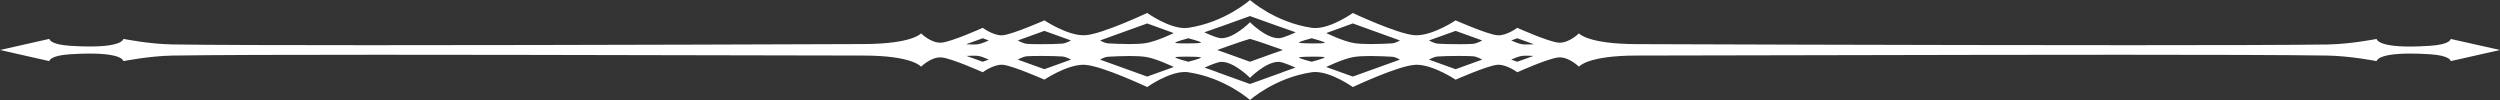 <?xml version="1.0" encoding="iso-8859-1"?>
<!-- Generator: Adobe Illustrator 29.5.1, SVG Export Plug-In . SVG Version: 9.03 Build 0)  -->
<svg version="1.1" id="Layer_1" xmlns:serif="http://www.serif.com/"
	 xmlns="http://www.w3.org/2000/svg" xmlns:xlink="http://www.w3.org/1999/xlink" x="0px" y="0px" viewBox="0 0 400 16"
	 style="enable-background:new 0 0 400 16;" xml:space="preserve">
<rect x="0" y="0" width="400" height="16" fill="#333333" stroke="none"/>
<path style="fill:#FFFFFF;" d="M392.11,6.23c0,0,0,0.89-3.32,1.1c-1.22,0.08-2.26,0.12-3.15,0.12c-5.35,0-5.38-1.22-5.38-1.22
	s-4.17,0.83-7.89,0.89c-5.71,0.08-17.52,0.11-31.39,0.11c-33.57,0-79.14-0.17-79.14-0.17c-7.89-0.03-9.21-1.72-9.21-1.72
	s-1.5,1.49-3.07,1.49c-0.07,0-0.15-0.01-0.22-0.01c-1.64-0.15-6.58-2.37-6.58-2.37s-1.6,1.2-3.01,1.2c-0.1,0-0.19-0.01-0.28-0.02
	c-1.64-0.2-6.57-2.37-6.57-2.37s-3.56,2.38-6.27,2.38c-0.11,0-0.21,0-0.31-0.01c-2.74-0.2-9.87-3.55-9.87-3.55s-3.38,2.41-6.02,2.41
	c-0.19,0-0.38-0.02-0.56-0.04C203.95,3.56,200,0,200,0s-3.95,3.56-9.87,4.45c-0.18,0.02-0.37,0.04-0.56,0.04
	c-2.64,0-6.02-2.42-6.02-2.42s-7.12,3.36-9.86,3.56c-0.11,0.01-0.21,0.01-0.31,0.01c-2.71,0-6.27-2.38-6.27-2.38
	s-4.94,2.17-6.58,2.37c-0.09,0.01-0.18,0.02-0.27,0.02c-1.42,0-3.02-1.2-3.02-1.2s-4.94,2.22-6.58,2.37c-0.07,0-0.14,0.01-0.22,0.01
	c-1.57,0-3.07-1.49-3.07-1.49s-1.32,1.68-9.21,1.71c0,0-45.57,0.18-79.13,0.18c-13.87,0-25.69-0.03-31.4-0.12
	c-3.71-0.05-7.89-0.89-7.89-0.89s-0.03,1.22-5.37,1.22c-0.9,0-1.94-0.03-3.16-0.11C7.9,7.11,7.9,6.22,7.9,6.22L0,8l7.9,1.78
	c0,0,0-0.89,3.32-1.1c1.21-0.08,2.24-0.11,3.13-0.11c5.36,0,5.39,1.21,5.39,1.21s4.17-0.83,7.89-0.89
	c6.51-0.1,18.75-0.13,32.93-0.13c28.35,0,64.4,0.13,77.6,0.13c7.89,0,9.21,1.78,9.21,1.78s1.5-1.49,3.07-1.49
	c0.07,0,0.15,0,0.22,0.01c1.64,0.15,6.58,2.37,6.58,2.37s1.6-1.2,3.01-1.2c0.1,0,0.19,0,0.28,0.01c1.64,0.2,6.57,2.37,6.57,2.37
	s3.56-2.38,6.27-2.38c0.11,0,0.21,0.01,0.31,0.02c2.74,0.19,9.87,3.55,9.87,3.55s3.38-2.41,6.02-2.41c0.19,0,0.38,0.01,0.56,0.04
	C196.05,12.45,200,16,200,16s3.95-3.55,9.87-4.44c0.18-0.03,0.37-0.04,0.56-0.04c2.64,0,6.02,2.41,6.02,2.41s7.13-3.36,9.87-3.55
	c0.1-0.01,0.2-0.02,0.31-0.02c2.71,0,6.27,2.39,6.27,2.39s4.93-2.18,6.58-2.37c0.09-0.02,0.18-0.02,0.27-0.02
	c1.41,0,3.02,1.2,3.02,1.2s4.93-2.22,6.57-2.37c0.08-0.01,0.15-0.01,0.22-0.01c1.57,0,3.07,1.49,3.07,1.49s1.32-1.78,9.21-1.78
	c13.21,0,49.25-0.13,77.6-0.13c14.17,0,26.42,0.03,32.93,0.13c3.72,0.06,7.89,0.89,7.89,0.89s0.03-1.21,5.39-1.21
	c0.89,0,1.92,0.03,3.13,0.11c3.33,0.21,3.33,1.1,3.33,1.1L400,8L392.11,6.23z M157.24,9.88l-2.6-0.93c0,0,0.55-0.04,1.11-0.04
	c0.32,0,0.63,0.01,0.85,0.05c0.59,0.1,1.6,0.58,1.6,0.58L157.24,9.88z M156.54,7.07c-0.22,0.04-0.54,0.05-0.86,0.05
	c-0.55,0-1.1-0.04-1.1-0.04l2.66-0.96l0.96,0.35C158.2,6.47,157.14,6.97,156.54,7.07z M167.1,11.07l-4.25-1.53
	c0,0,0.8-0.49,1.48-0.54c0.49-0.03,1.34-0.05,2.24-0.05c1.3,0,2.71,0.03,3.4,0.09c0.64,0.04,1.39,0.5,1.39,0.5L167.1,11.07z
	 M169.93,6.98c-0.68,0.06-2.08,0.09-3.36,0.09c-0.88,0-1.71-0.01-2.2-0.05c-0.7-0.05-1.52-0.55-1.52-0.55l4.25-1.53l4.26,1.53
	C171.36,6.47,170.59,6.93,169.93,6.98z M183.55,3.75l4.25,1.54c0,0-2.72,1.33-4.47,1.61c-0.73,0.11-1.69,0.15-2.65,0.15
	c-1.34,0-2.67-0.07-3.38-0.11c-0.6-0.04-1.29-0.47-1.29-0.47L183.55,3.75z M183.55,12.25l-7.54-2.71c0,0,0.68-0.43,1.27-0.46
	c0.71-0.04,2.07-0.12,3.42-0.12c0.96,0,1.92,0.04,2.65,0.15c1.75,0.28,4.46,1.61,4.46,1.61L183.55,12.25z M190.13,9.88
	c0,0-2.39-0.62-2.05-0.74c0.15-0.05,0.94-0.08,1.78-0.08c1,0,2.08,0.04,2.26,0.11C192.46,9.29,190.13,9.88,190.13,9.88z
	 M192.13,6.84c-0.19,0.07-1.3,0.11-2.31,0.11c-0.83,0-1.61-0.03-1.75-0.08c-0.34-0.12,2.06-0.75,2.06-0.75S192.47,6.72,192.13,6.84z
	 M205.22,11.56L200,13.44l-5.22-1.88l0.02-0.01l-2.07-0.73c0,0,1.84-0.87,2.62-0.92h0.13c2,0,4.52,2.55,4.52,2.55
	s2.52-2.55,4.52-2.55h0.13c0.77,0.05,2.61,0.92,2.61,0.92l-2.06,0.73L205.22,11.56z M194.74,8c0,0,1.69-0.59,2.38-0.84
	C198.68,6.6,200,6.22,200,6.22s1.32,0.38,2.88,0.94c0.68,0.25,2.38,0.84,2.38,0.84s-1.59,0.56-2.38,0.84C202,9.16,200,9.88,200,9.88
	s-2.01-0.72-2.88-1.04C196.33,8.56,194.74,8,194.74,8z M204.67,6.11h-0.13c-2.02,0-4.54-2.55-4.54-2.55s-2.52,2.55-4.54,2.55h-0.13
	c-0.78-0.05-2.64-0.94-2.64-0.94l2.64-0.93h0.02L200,2.57l4.65,1.67h0.02l2.64,0.93C207.31,5.17,205.45,6.06,204.67,6.11z
	 M209.87,9.88c0,0-2.33-0.59-1.99-0.71c0.19-0.07,1.27-0.11,2.27-0.11c0.84,0,1.62,0.03,1.77,0.08
	C212.25,9.26,209.87,9.88,209.87,9.88z M211.93,6.87c-0.15,0.05-0.92,0.08-1.76,0.08c-1.01,0-2.11-0.04-2.3-0.11
	c-0.34-0.12,2-0.72,2-0.72S212.27,6.75,211.93,6.87z M216.45,12.25l-4.26-1.53c0,0,2.71-1.33,4.46-1.61
	c0.73-0.11,1.69-0.15,2.65-0.15c1.35,0,2.71,0.08,3.42,0.12c0.59,0.03,1.27,0.46,1.27,0.46L216.45,12.25z M222.7,6.94
	c-0.71,0.04-2.04,0.11-3.38,0.11c-0.95,0-1.92-0.04-2.65-0.15c-1.75-0.28-4.47-1.61-4.47-1.61l4.25-1.54l7.54,2.72
	C223.99,6.47,223.3,6.9,222.7,6.94z M232.89,11.07l-4.25-1.53c0,0,0.75-0.46,1.39-0.5c0.69-0.06,2.1-0.09,3.39-0.09
	c0.91,0,1.76,0.02,2.25,0.05c0.68,0.05,1.48,0.54,1.48,0.54L232.89,11.07z M235.62,7.02c-0.48,0.04-1.3,0.05-2.19,0.05
	c-1.27,0-2.68-0.03-3.36-0.08c-0.66-0.06-1.43-0.52-1.43-0.52l4.26-1.53l4.25,1.53C237.15,6.47,236.33,6.97,235.62,7.02z
	 M242.76,9.88l-0.96-0.34c0,0,1.01-0.48,1.61-0.58c0.21-0.04,0.52-0.05,0.83-0.05c0.56,0,1.12,0.04,1.12,0.04L242.76,9.88z
	 M244.31,7.12c-0.31,0-0.63-0.01-0.85-0.05c-0.6-0.1-1.66-0.6-1.66-0.6l0.96-0.35l2.66,0.96C245.42,7.08,244.87,7.12,244.31,7.12z
	 M392.11,6.23c0,0,0,0.89-3.32,1.1c-1.22,0.08-2.26,0.12-3.15,0.12c-5.35,0-5.38-1.22-5.38-1.22s-4.17,0.83-7.89,0.89
	c-5.71,0.08-17.52,0.11-31.39,0.11c-33.57,0-79.14-0.17-79.14-0.17c-7.89-0.03-9.21-1.72-9.21-1.72s-1.5,1.49-3.07,1.49
	c-0.07,0-0.15-0.01-0.22-0.01c-1.64-0.15-6.58-2.37-6.58-2.37s-1.6,1.2-3.01,1.2c-0.1,0-0.19-0.01-0.28-0.02
	c-1.64-0.2-6.57-2.37-6.57-2.37s-3.56,2.38-6.27,2.38c-0.11,0-0.21,0-0.31-0.01c-2.74-0.2-9.87-3.55-9.87-3.55s-3.38,2.41-6.02,2.41
	c-0.19,0-0.38-0.02-0.56-0.04C203.95,3.56,200,0,200,0s-3.95,3.56-9.87,4.45c-0.18,0.02-0.37,0.04-0.56,0.04
	c-2.64,0-6.02-2.42-6.02-2.42s-7.12,3.36-9.86,3.56c-0.11,0.01-0.21,0.01-0.31,0.01c-2.71,0-6.27-2.38-6.27-2.38
	s-4.94,2.17-6.58,2.37c-0.09,0.01-0.18,0.02-0.27,0.02c-1.42,0-3.02-1.2-3.02-1.2s-4.94,2.22-6.58,2.37c-0.07,0-0.14,0.01-0.22,0.01
	c-1.57,0-3.07-1.49-3.07-1.49s-1.32,1.68-9.21,1.71c0,0-45.57,0.18-79.13,0.18c-13.87,0-25.69-0.03-31.4-0.12
	c-3.71-0.05-7.89-0.89-7.89-0.89s-0.03,1.22-5.37,1.22c-0.9,0-1.94-0.03-3.16-0.11C7.9,7.11,7.9,6.22,7.9,6.22L0,8l7.9,1.78
	c0,0,0-0.89,3.32-1.1c1.21-0.08,2.24-0.11,3.13-0.11c5.36,0,5.39,1.21,5.39,1.21s4.17-0.83,7.89-0.89
	c6.51-0.1,18.75-0.13,32.93-0.13c28.35,0,64.4,0.13,77.6,0.13c7.89,0,9.21,1.78,9.21,1.78s1.5-1.49,3.07-1.49
	c0.07,0,0.15,0,0.22,0.01c1.64,0.15,6.58,2.37,6.58,2.37s1.6-1.2,3.01-1.2c0.1,0,0.19,0,0.28,0.01c1.64,0.2,6.57,2.37,6.57,2.37
	s3.56-2.38,6.27-2.38c0.11,0,0.21,0.01,0.31,0.02c2.74,0.19,9.87,3.55,9.87,3.55s3.38-2.41,6.02-2.41c0.19,0,0.38,0.01,0.56,0.04
	C196.05,12.45,200,16,200,16s3.95-3.55,9.87-4.44c0.18-0.03,0.37-0.04,0.56-0.04c2.64,0,6.02,2.41,6.02,2.41s7.13-3.36,9.87-3.55
	c0.1-0.01,0.2-0.02,0.31-0.02c2.71,0,6.27,2.39,6.27,2.39s4.93-2.18,6.58-2.37c0.09-0.02,0.18-0.02,0.27-0.02
	c1.41,0,3.02,1.2,3.02,1.2s4.93-2.22,6.57-2.37c0.08-0.01,0.15-0.01,0.22-0.01c1.57,0,3.07,1.49,3.07,1.49s1.32-1.78,9.21-1.78
	c13.21,0,49.25-0.13,77.6-0.13c14.17,0,26.42,0.03,32.93,0.13c3.72,0.06,7.89,0.89,7.89,0.89s0.03-1.21,5.39-1.21
	c0.89,0,1.92,0.03,3.13,0.11c3.33,0.21,3.33,1.1,3.33,1.1L400,8L392.11,6.23z M157.24,9.88l-2.6-0.93c0,0,0.55-0.04,1.11-0.04
	c0.32,0,0.63,0.01,0.85,0.05c0.59,0.1,1.6,0.58,1.6,0.58L157.24,9.88z M156.54,7.07c-0.22,0.04-0.54,0.05-0.86,0.05
	c-0.55,0-1.1-0.04-1.1-0.04l2.66-0.96l0.96,0.35C158.2,6.47,157.14,6.97,156.54,7.07z M167.1,11.07l-4.25-1.53
	c0,0,0.8-0.49,1.48-0.54c0.49-0.03,1.34-0.05,2.24-0.05c1.3,0,2.71,0.03,3.4,0.09c0.64,0.04,1.39,0.5,1.39,0.5L167.1,11.07z
	 M169.93,6.98c-0.68,0.06-2.08,0.09-3.36,0.09c-0.88,0-1.71-0.01-2.2-0.05c-0.7-0.05-1.52-0.55-1.52-0.55l4.25-1.53l4.26,1.53
	C171.36,6.47,170.59,6.93,169.93,6.98z M183.55,3.75l4.25,1.54c0,0-2.72,1.33-4.47,1.61c-0.73,0.11-1.69,0.15-2.65,0.15
	c-1.34,0-2.67-0.07-3.38-0.11c-0.6-0.04-1.29-0.47-1.29-0.47L183.55,3.75z M183.55,12.25l-7.54-2.71c0,0,0.68-0.43,1.27-0.46
	c0.71-0.04,2.07-0.12,3.42-0.12c0.96,0,1.92,0.04,2.65,0.15c1.75,0.28,4.46,1.61,4.46,1.61L183.55,12.25z M190.13,9.88
	c0,0-2.39-0.62-2.05-0.74c0.15-0.05,0.94-0.08,1.78-0.08c1,0,2.08,0.04,2.26,0.11C192.46,9.29,190.13,9.88,190.13,9.88z
	 M192.13,6.84c-0.19,0.07-1.3,0.11-2.31,0.11c-0.83,0-1.61-0.03-1.75-0.08c-0.34-0.12,2.06-0.75,2.06-0.75S192.47,6.72,192.13,6.84z
	 M205.22,11.56L200,13.44l-5.22-1.88l0.02-0.01l-2.07-0.73c0,0,1.84-0.87,2.62-0.92h0.13c2,0,4.52,2.55,4.52,2.55
	s2.52-2.55,4.52-2.55h0.13c0.77,0.05,2.61,0.92,2.61,0.92l-2.06,0.73L205.22,11.56z M194.74,8c0,0,1.69-0.59,2.38-0.84
	C198.68,6.6,200,6.22,200,6.22s1.32,0.38,2.88,0.94c0.68,0.25,2.38,0.84,2.38,0.84s-1.59,0.56-2.38,0.84C202,9.16,200,9.88,200,9.88
	s-2.01-0.72-2.88-1.04C196.33,8.56,194.74,8,194.74,8z M204.67,6.11h-0.13c-2.02,0-4.54-2.55-4.54-2.55s-2.52,2.55-4.54,2.55h-0.13
	c-0.78-0.05-2.64-0.94-2.64-0.94l2.64-0.93h0.02L200,2.57l4.65,1.67h0.02l2.64,0.93C207.31,5.17,205.45,6.06,204.67,6.11z
	 M209.87,9.88c0,0-2.33-0.59-1.99-0.71c0.19-0.07,1.27-0.11,2.27-0.11c0.84,0,1.62,0.03,1.77,0.08
	C212.25,9.26,209.87,9.88,209.87,9.88z M211.93,6.87c-0.15,0.05-0.92,0.08-1.76,0.08c-1.01,0-2.11-0.04-2.3-0.11
	c-0.34-0.12,2-0.72,2-0.72S212.27,6.75,211.93,6.87z M216.45,12.25l-4.26-1.53c0,0,2.71-1.33,4.46-1.61
	c0.73-0.11,1.69-0.15,2.65-0.15c1.35,0,2.71,0.08,3.42,0.12c0.59,0.03,1.27,0.46,1.27,0.46L216.45,12.25z M222.7,6.94
	c-0.71,0.04-2.04,0.11-3.38,0.11c-0.95,0-1.92-0.04-2.65-0.15c-1.75-0.28-4.47-1.61-4.47-1.61l4.25-1.54l7.54,2.72
	C223.99,6.47,223.3,6.9,222.7,6.94z M232.89,11.07l-4.25-1.53c0,0,0.75-0.46,1.39-0.5c0.69-0.06,2.1-0.09,3.39-0.09
	c0.91,0,1.76,0.02,2.25,0.05c0.68,0.05,1.48,0.54,1.48,0.54L232.89,11.07z M235.62,7.02c-0.48,0.04-1.3,0.05-2.19,0.05
	c-1.27,0-2.68-0.03-3.36-0.08c-0.66-0.06-1.43-0.52-1.43-0.52l4.26-1.53l4.25,1.53C237.15,6.47,236.33,6.97,235.62,7.02z
	 M242.76,9.88l-0.96-0.34c0,0,1.01-0.48,1.61-0.58c0.21-0.04,0.52-0.05,0.83-0.05c0.56,0,1.12,0.04,1.12,0.04L242.76,9.88z
	 M244.31,7.12c-0.31,0-0.63-0.01-0.85-0.05c-0.6-0.1-1.66-0.6-1.66-0.6l0.96-0.35l2.66,0.96C245.42,7.08,244.87,7.12,244.31,7.12z
	 M392.11,6.23c0,0,0,0.89-3.32,1.1c-1.22,0.08-2.26,0.12-3.15,0.12c-5.35,0-5.38-1.22-5.38-1.22s-4.17,0.83-7.89,0.89
	c-5.71,0.08-17.52,0.11-31.39,0.11c-33.57,0-79.14-0.17-79.14-0.17c-7.89-0.03-9.21-1.72-9.21-1.72s-1.5,1.49-3.07,1.49
	c-0.07,0-0.15-0.01-0.22-0.01c-1.64-0.15-6.58-2.37-6.58-2.37s-1.6,1.2-3.01,1.2c-0.1,0-0.19-0.01-0.28-0.02
	c-1.64-0.2-6.57-2.37-6.57-2.37s-3.56,2.38-6.27,2.38c-0.11,0-0.21,0-0.31-0.01c-2.74-0.2-9.87-3.55-9.87-3.55s-3.38,2.41-6.02,2.41
	c-0.19,0-0.38-0.02-0.56-0.04C203.95,3.56,200,0,200,0s-3.95,3.56-9.87,4.45c-0.18,0.02-0.37,0.04-0.56,0.04
	c-2.64,0-6.02-2.42-6.02-2.42s-7.12,3.36-9.86,3.56c-0.11,0.01-0.21,0.01-0.31,0.01c-2.71,0-6.27-2.38-6.27-2.38
	s-4.94,2.17-6.58,2.37c-0.09,0.01-0.18,0.02-0.27,0.02c-1.42,0-3.02-1.2-3.02-1.2s-4.94,2.22-6.58,2.37c-0.07,0-0.14,0.01-0.22,0.01
	c-1.57,0-3.07-1.49-3.07-1.49s-1.32,1.68-9.21,1.71c0,0-45.57,0.18-79.13,0.18c-13.87,0-25.69-0.03-31.4-0.12
	c-3.71-0.05-7.89-0.89-7.89-0.89s-0.03,1.22-5.37,1.22c-0.9,0-1.94-0.03-3.16-0.11C7.9,7.11,7.9,6.22,7.9,6.22L0,8l7.9,1.78
	c0,0,0-0.89,3.32-1.1c1.21-0.08,2.24-0.11,3.13-0.11c5.36,0,5.39,1.21,5.39,1.21s4.17-0.83,7.89-0.89
	c6.51-0.1,18.75-0.13,32.93-0.13c28.35,0,64.4,0.13,77.6,0.13c7.89,0,9.21,1.78,9.21,1.78s1.5-1.49,3.07-1.49
	c0.07,0,0.15,0,0.22,0.01c1.64,0.15,6.58,2.37,6.58,2.37s1.6-1.2,3.01-1.2c0.1,0,0.19,0,0.28,0.01c1.64,0.2,6.57,2.37,6.57,2.37
	s3.56-2.38,6.27-2.38c0.11,0,0.21,0.01,0.31,0.02c2.74,0.19,9.87,3.55,9.87,3.55s3.38-2.41,6.02-2.41c0.19,0,0.38,0.01,0.56,0.04
	C196.05,12.45,200,16,200,16s3.95-3.55,9.87-4.44c0.18-0.03,0.37-0.04,0.56-0.04c2.64,0,6.02,2.41,6.02,2.41s7.13-3.36,9.87-3.55
	c0.1-0.01,0.2-0.02,0.31-0.02c2.71,0,6.27,2.39,6.27,2.39s4.93-2.18,6.58-2.37c0.09-0.02,0.18-0.02,0.27-0.02
	c1.41,0,3.02,1.2,3.02,1.2s4.93-2.22,6.57-2.37c0.08-0.01,0.15-0.01,0.22-0.01c1.57,0,3.07,1.49,3.07,1.49s1.32-1.78,9.21-1.78
	c13.21,0,49.25-0.13,77.6-0.13c14.17,0,26.42,0.03,32.93,0.13c3.72,0.06,7.89,0.89,7.89,0.89s0.03-1.21,5.39-1.21
	c0.89,0,1.92,0.03,3.13,0.11c3.33,0.21,3.33,1.1,3.33,1.1L400,8L392.11,6.23z M157.24,9.88l-2.6-0.93c0,0,0.55-0.04,1.11-0.04
	c0.32,0,0.63,0.01,0.85,0.05c0.59,0.1,1.6,0.58,1.6,0.58L157.24,9.88z M156.54,7.07c-0.22,0.04-0.54,0.05-0.86,0.05
	c-0.55,0-1.1-0.04-1.1-0.04l2.66-0.96l0.96,0.35C158.2,6.47,157.14,6.97,156.54,7.07z M167.1,11.07l-4.25-1.53
	c0,0,0.8-0.49,1.48-0.54c0.49-0.03,1.34-0.05,2.24-0.05c1.3,0,2.71,0.03,3.4,0.09c0.64,0.04,1.39,0.5,1.39,0.5L167.1,11.07z
	 M169.93,6.98c-0.68,0.06-2.08,0.09-3.36,0.09c-0.88,0-1.71-0.01-2.2-0.05c-0.7-0.05-1.52-0.55-1.52-0.55l4.25-1.53l4.26,1.53
	C171.36,6.47,170.59,6.93,169.93,6.98z M183.55,3.75l4.25,1.54c0,0-2.72,1.33-4.47,1.61c-0.73,0.11-1.69,0.15-2.65,0.15
	c-1.34,0-2.67-0.07-3.38-0.11c-0.6-0.04-1.29-0.47-1.29-0.47L183.55,3.75z M183.55,12.25l-7.54-2.71c0,0,0.68-0.43,1.27-0.46
	c0.71-0.04,2.07-0.12,3.42-0.12c0.96,0,1.92,0.04,2.65,0.15c1.75,0.28,4.46,1.61,4.46,1.61L183.55,12.25z M190.13,9.88
	c0,0-2.39-0.62-2.05-0.74c0.15-0.05,0.94-0.08,1.78-0.08c1,0,2.08,0.04,2.26,0.11C192.46,9.29,190.13,9.88,190.13,9.88z
	 M192.13,6.84c-0.19,0.07-1.3,0.11-2.31,0.11c-0.83,0-1.61-0.03-1.75-0.08c-0.34-0.12,2.06-0.75,2.06-0.75S192.47,6.72,192.13,6.84z
	 M205.22,11.56L200,13.44l-5.22-1.88l0.02-0.01l-2.07-0.73c0,0,1.84-0.87,2.62-0.92h0.13c2,0,4.52,2.55,4.52,2.55
	s2.52-2.55,4.52-2.55h0.13c0.77,0.05,2.61,0.92,2.61,0.92l-2.06,0.73L205.22,11.56z M194.74,8c0,0,1.69-0.59,2.38-0.84
	C198.68,6.6,200,6.22,200,6.22s1.32,0.38,2.88,0.94c0.68,0.25,2.38,0.84,2.38,0.84s-1.59,0.56-2.38,0.84C202,9.16,200,9.88,200,9.88
	s-2.01-0.72-2.88-1.04C196.33,8.56,194.74,8,194.74,8z M204.67,6.11h-0.13c-2.02,0-4.54-2.55-4.54-2.55s-2.52,2.55-4.54,2.55h-0.13
	c-0.78-0.05-2.64-0.94-2.64-0.94l2.64-0.93h0.02L200,2.57l4.65,1.67h0.02l2.64,0.93C207.31,5.17,205.45,6.06,204.67,6.11z
	 M209.87,9.88c0,0-2.33-0.59-1.99-0.71c0.19-0.07,1.27-0.11,2.27-0.11c0.84,0,1.62,0.03,1.77,0.08
	C212.25,9.26,209.87,9.88,209.87,9.88z M211.93,6.87c-0.15,0.05-0.92,0.08-1.76,0.08c-1.01,0-2.11-0.04-2.3-0.11
	c-0.34-0.12,2-0.72,2-0.72S212.27,6.75,211.93,6.87z M216.45,12.25l-4.26-1.53c0,0,2.71-1.33,4.46-1.61
	c0.73-0.11,1.69-0.15,2.65-0.15c1.35,0,2.71,0.08,3.42,0.12c0.59,0.03,1.27,0.46,1.27,0.46L216.45,12.25z M222.7,6.94
	c-0.71,0.04-2.04,0.11-3.38,0.11c-0.95,0-1.92-0.04-2.65-0.15c-1.75-0.28-4.47-1.61-4.47-1.61l4.25-1.54l7.54,2.72
	C223.99,6.47,223.3,6.9,222.7,6.94z M232.89,11.07l-4.25-1.53c0,0,0.75-0.46,1.39-0.5c0.69-0.06,2.1-0.09,3.39-0.09
	c0.91,0,1.76,0.02,2.25,0.05c0.68,0.05,1.48,0.54,1.48,0.54L232.89,11.07z M235.62,7.02c-0.48,0.04-1.3,0.05-2.19,0.05
	c-1.27,0-2.68-0.03-3.36-0.08c-0.66-0.06-1.43-0.52-1.43-0.52l4.26-1.53l4.25,1.53C237.15,6.47,236.33,6.97,235.62,7.02z
	 M242.76,9.88l-0.96-0.34c0,0,1.01-0.48,1.61-0.58c0.21-0.04,0.52-0.05,0.83-0.05c0.56,0,1.12,0.04,1.12,0.04L242.76,9.88z
	 M244.31,7.12c-0.31,0-0.63-0.01-0.85-0.05c-0.6-0.1-1.66-0.6-1.66-0.6l0.96-0.35l2.66,0.96C245.42,7.08,244.87,7.12,244.31,7.12z"
	/>
</svg>
